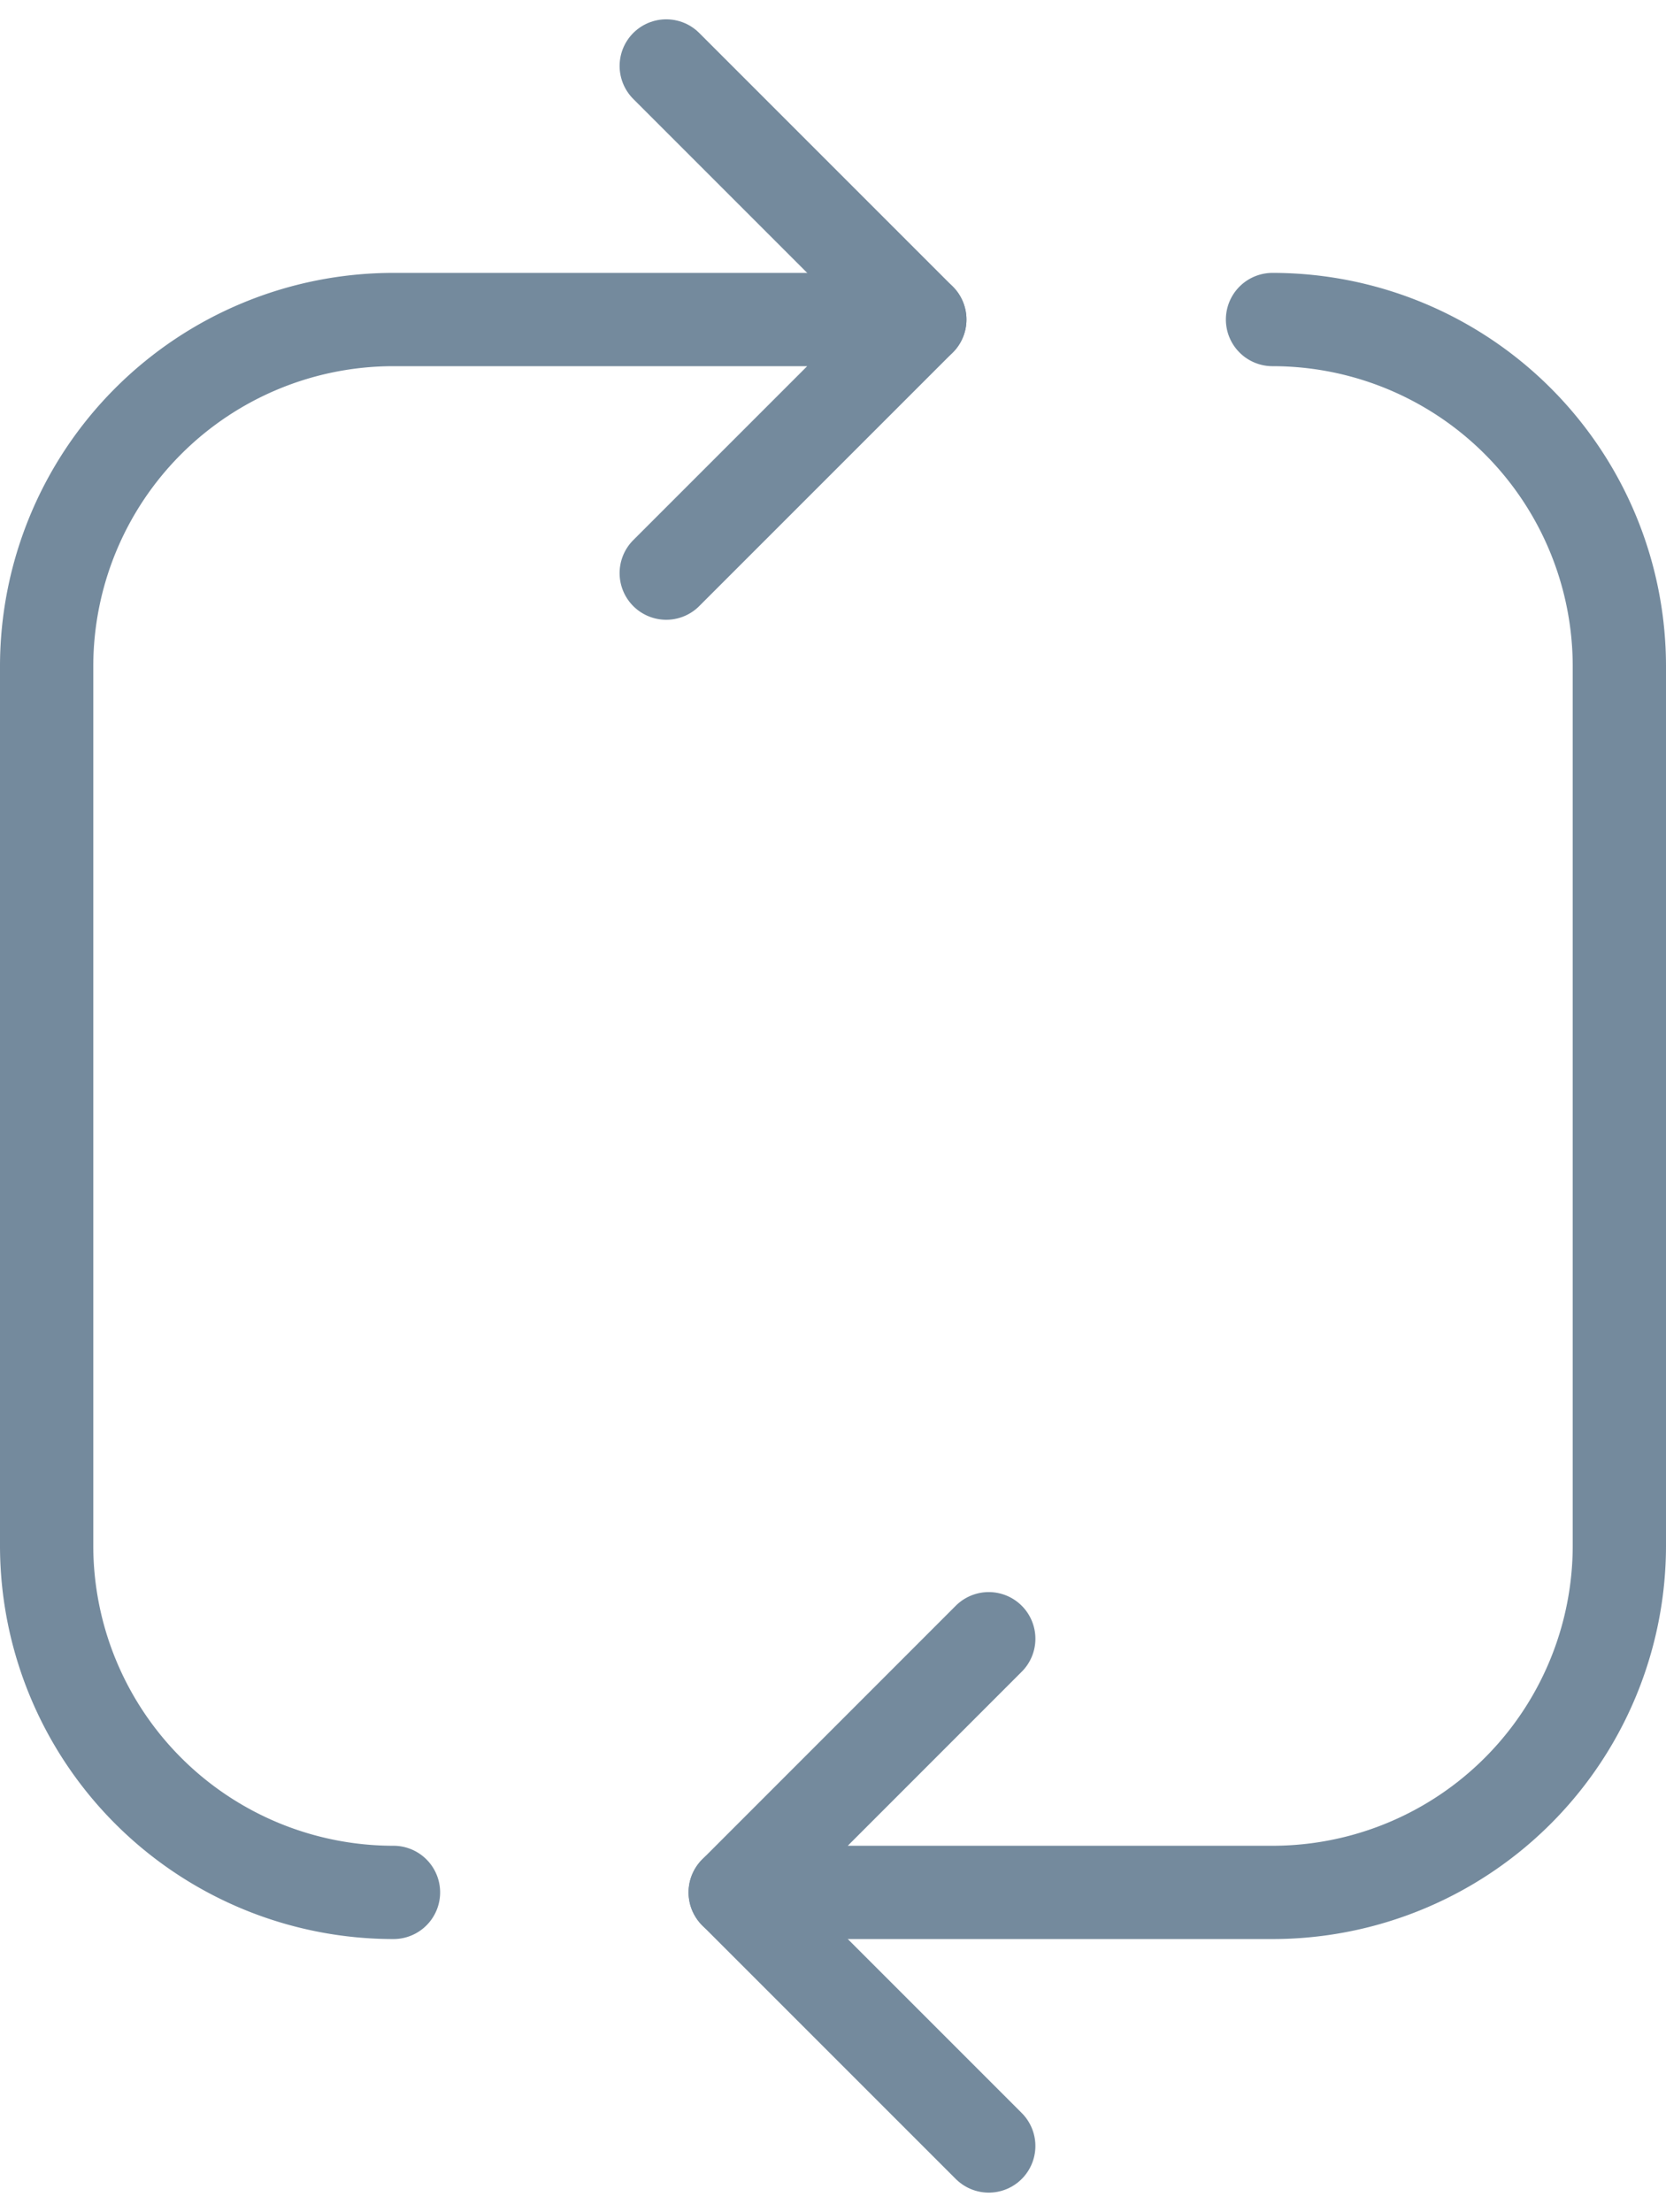 <svg xmlns="http://www.w3.org/2000/svg" width="17.859" height="23.71" viewBox="0 0 17.859 23.71">
  <g id="icon-refresh" transform="translate(0.5 0.707)">
    <line id="line" x1="2.718" y1="2.718" transform="translate(6.642)" fill="none" stroke="#748a9d" stroke-linecap="round" stroke-linejoin="round" stroke-width="1"/>
    <path id="path" d="M353.583,705.686a3.718,3.718,0,0,1-3.718-3.718v-9.423a3.718,3.718,0,0,1,3.718-3.718h5.642l-2.718,2.718" transform="translate(-349.865 -686.109)" fill="none" stroke="#748a9d" stroke-linecap="round" stroke-linejoin="round" stroke-width="1"/>
    <line id="line-2" data-name="line" x2="2.718" y2="2.718" transform="translate(7.381 19.577)" fill="none" stroke="#748a9d" stroke-linecap="round" stroke-linejoin="round" stroke-width="1"/>
    <path id="path-2" data-name="path" d="M359.964,702.967l-2.718,2.719h5.76a3.718,3.718,0,0,0,3.718-3.718v-9.423a3.718,3.718,0,0,0-3.718-3.718" transform="translate(-349.865 -686.109)" fill="none" stroke="#748a9d" stroke-linecap="round" stroke-linejoin="round" stroke-width="1"/>
  </g>
</svg>
